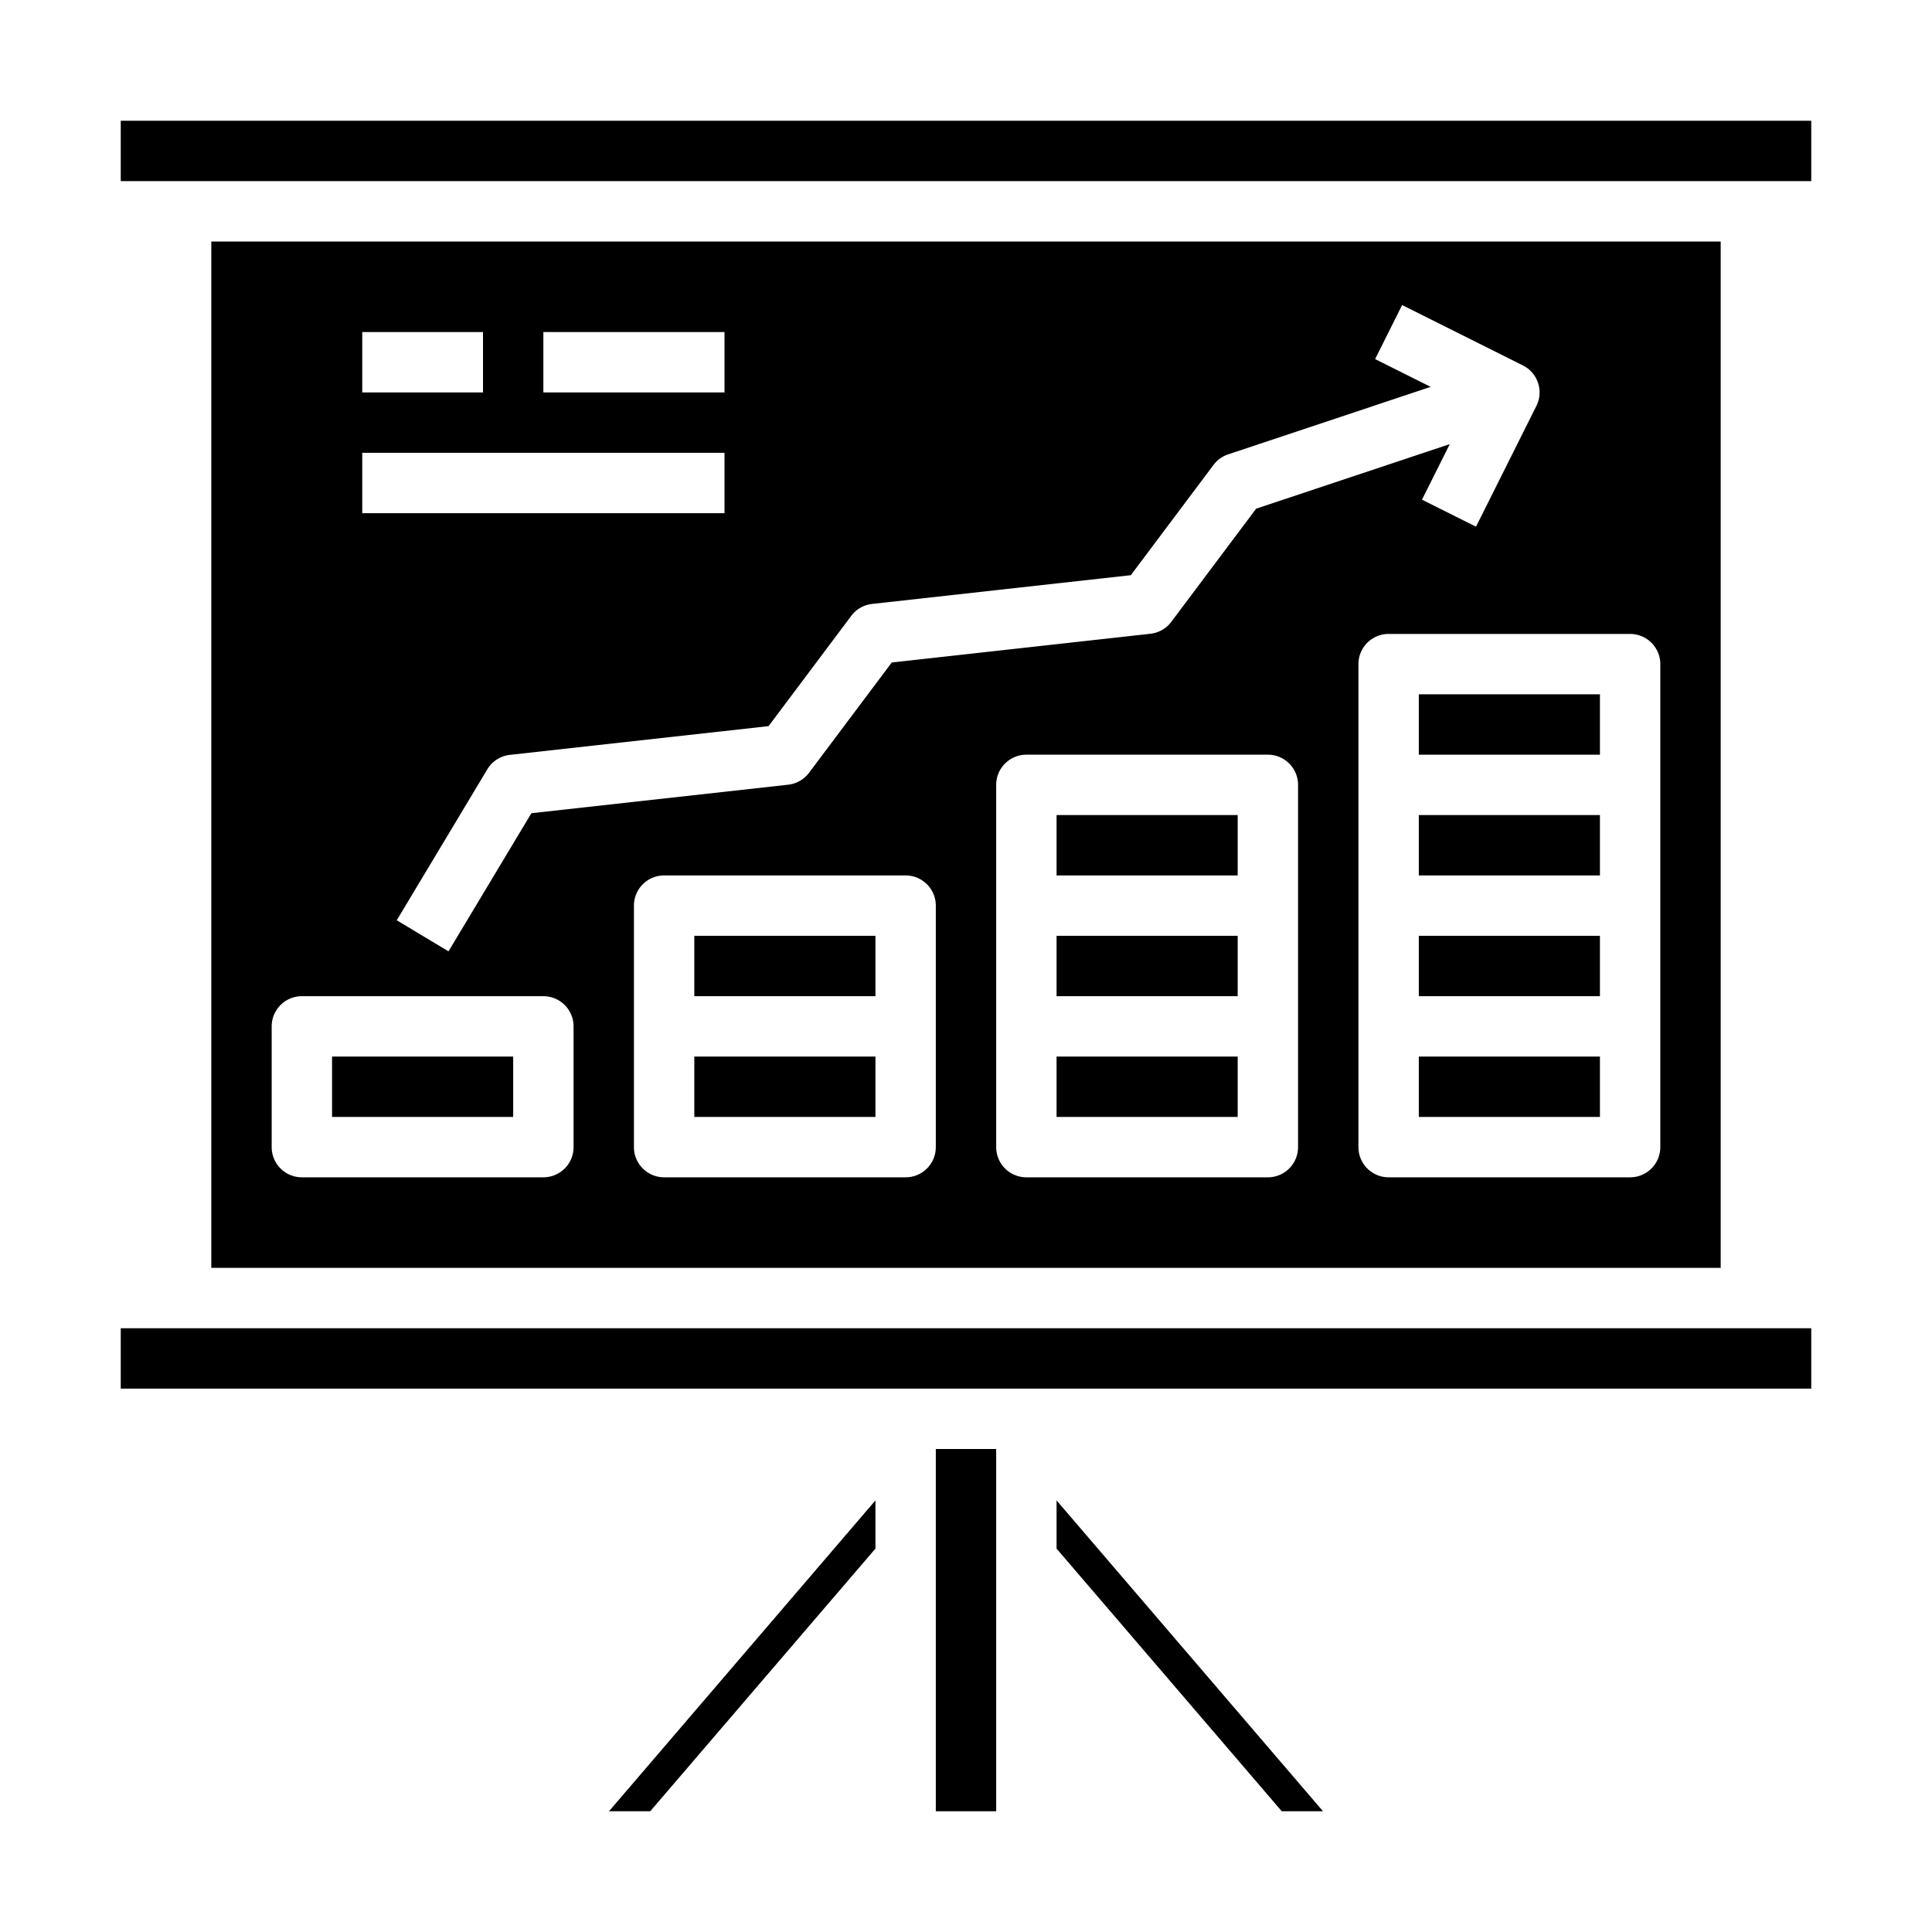 <svg xmlns="http://www.w3.org/2000/svg" viewBox="0 0 64 64" x="0px" y="0px"><g data-name="Presentation"><rect x="35" y="35" width="6" height="2"></rect><rect x="47" y="27" width="6" height="2"></rect><rect x="35" y="27" width="6" height="2"></rect><rect x="23" y="31" width="6" height="2"></rect><rect x="47" y="23" width="6" height="2"></rect><rect x="35" y="31" width="6" height="2"></rect><rect x="4" y="44" width="56" height="2"></rect><rect x="31" y="48" width="2" height="12"></rect><rect x="4" y="4" width="56" height="2"></rect><polygon points="29 51.3 29 49.703 20.174 60 21.54 60 29 51.3"></polygon><rect x="23" y="35" width="6" height="2"></rect><rect x="47" y="31" width="6" height="2"></rect><polygon points="43.826 60 35 49.703 35 51.3 42.46 60 43.826 60"></polygon><path d="M57,42V8H7V42ZM31,34v4a1,1,0,0,1-1,1H22a1,1,0,0,1-1-1V30a1,1,0,0,1,1-1h8a1,1,0,0,1,1,1Zm12-4v8a1,1,0,0,1-1,1H34a1,1,0,0,1-1-1V26a1,1,0,0,1,1-1h8a1,1,0,0,1,1,1Zm12-8V38a1,1,0,0,1-1,1H46a1,1,0,0,1-1-1V22a1,1,0,0,1,1-1h8A1,1,0,0,1,55,22ZM28.2,20.4a1,1,0,0,1,.69-.394l8.57-.952L40.2,15.4a1,1,0,0,1,.484-.349l6.709-2.236-1.84-.92.894-1.79,4,2a1,1,0,0,1,.448,1.342l-2,4-1.79-.894.921-1.841L41.612,16.85,38.8,20.6a1,1,0,0,1-.69.394l-8.57.952L26.8,25.6a1,1,0,0,1-.69.394l-8.507.945-2.746,4.576-1.714-1.03,3-5a1,1,0,0,1,.747-.479l8.57-.952ZM18,11h6v2H18Zm-6,0h4v2H12Zm0,4H24v2H12ZM9,34a1,1,0,0,1,1-1h8a1,1,0,0,1,1,1v4a1,1,0,0,1-1,1H10a1,1,0,0,1-1-1Z"></path><rect x="47" y="35" width="6" height="2"></rect><rect x="11" y="35" width="6" height="2"></rect></g></svg>